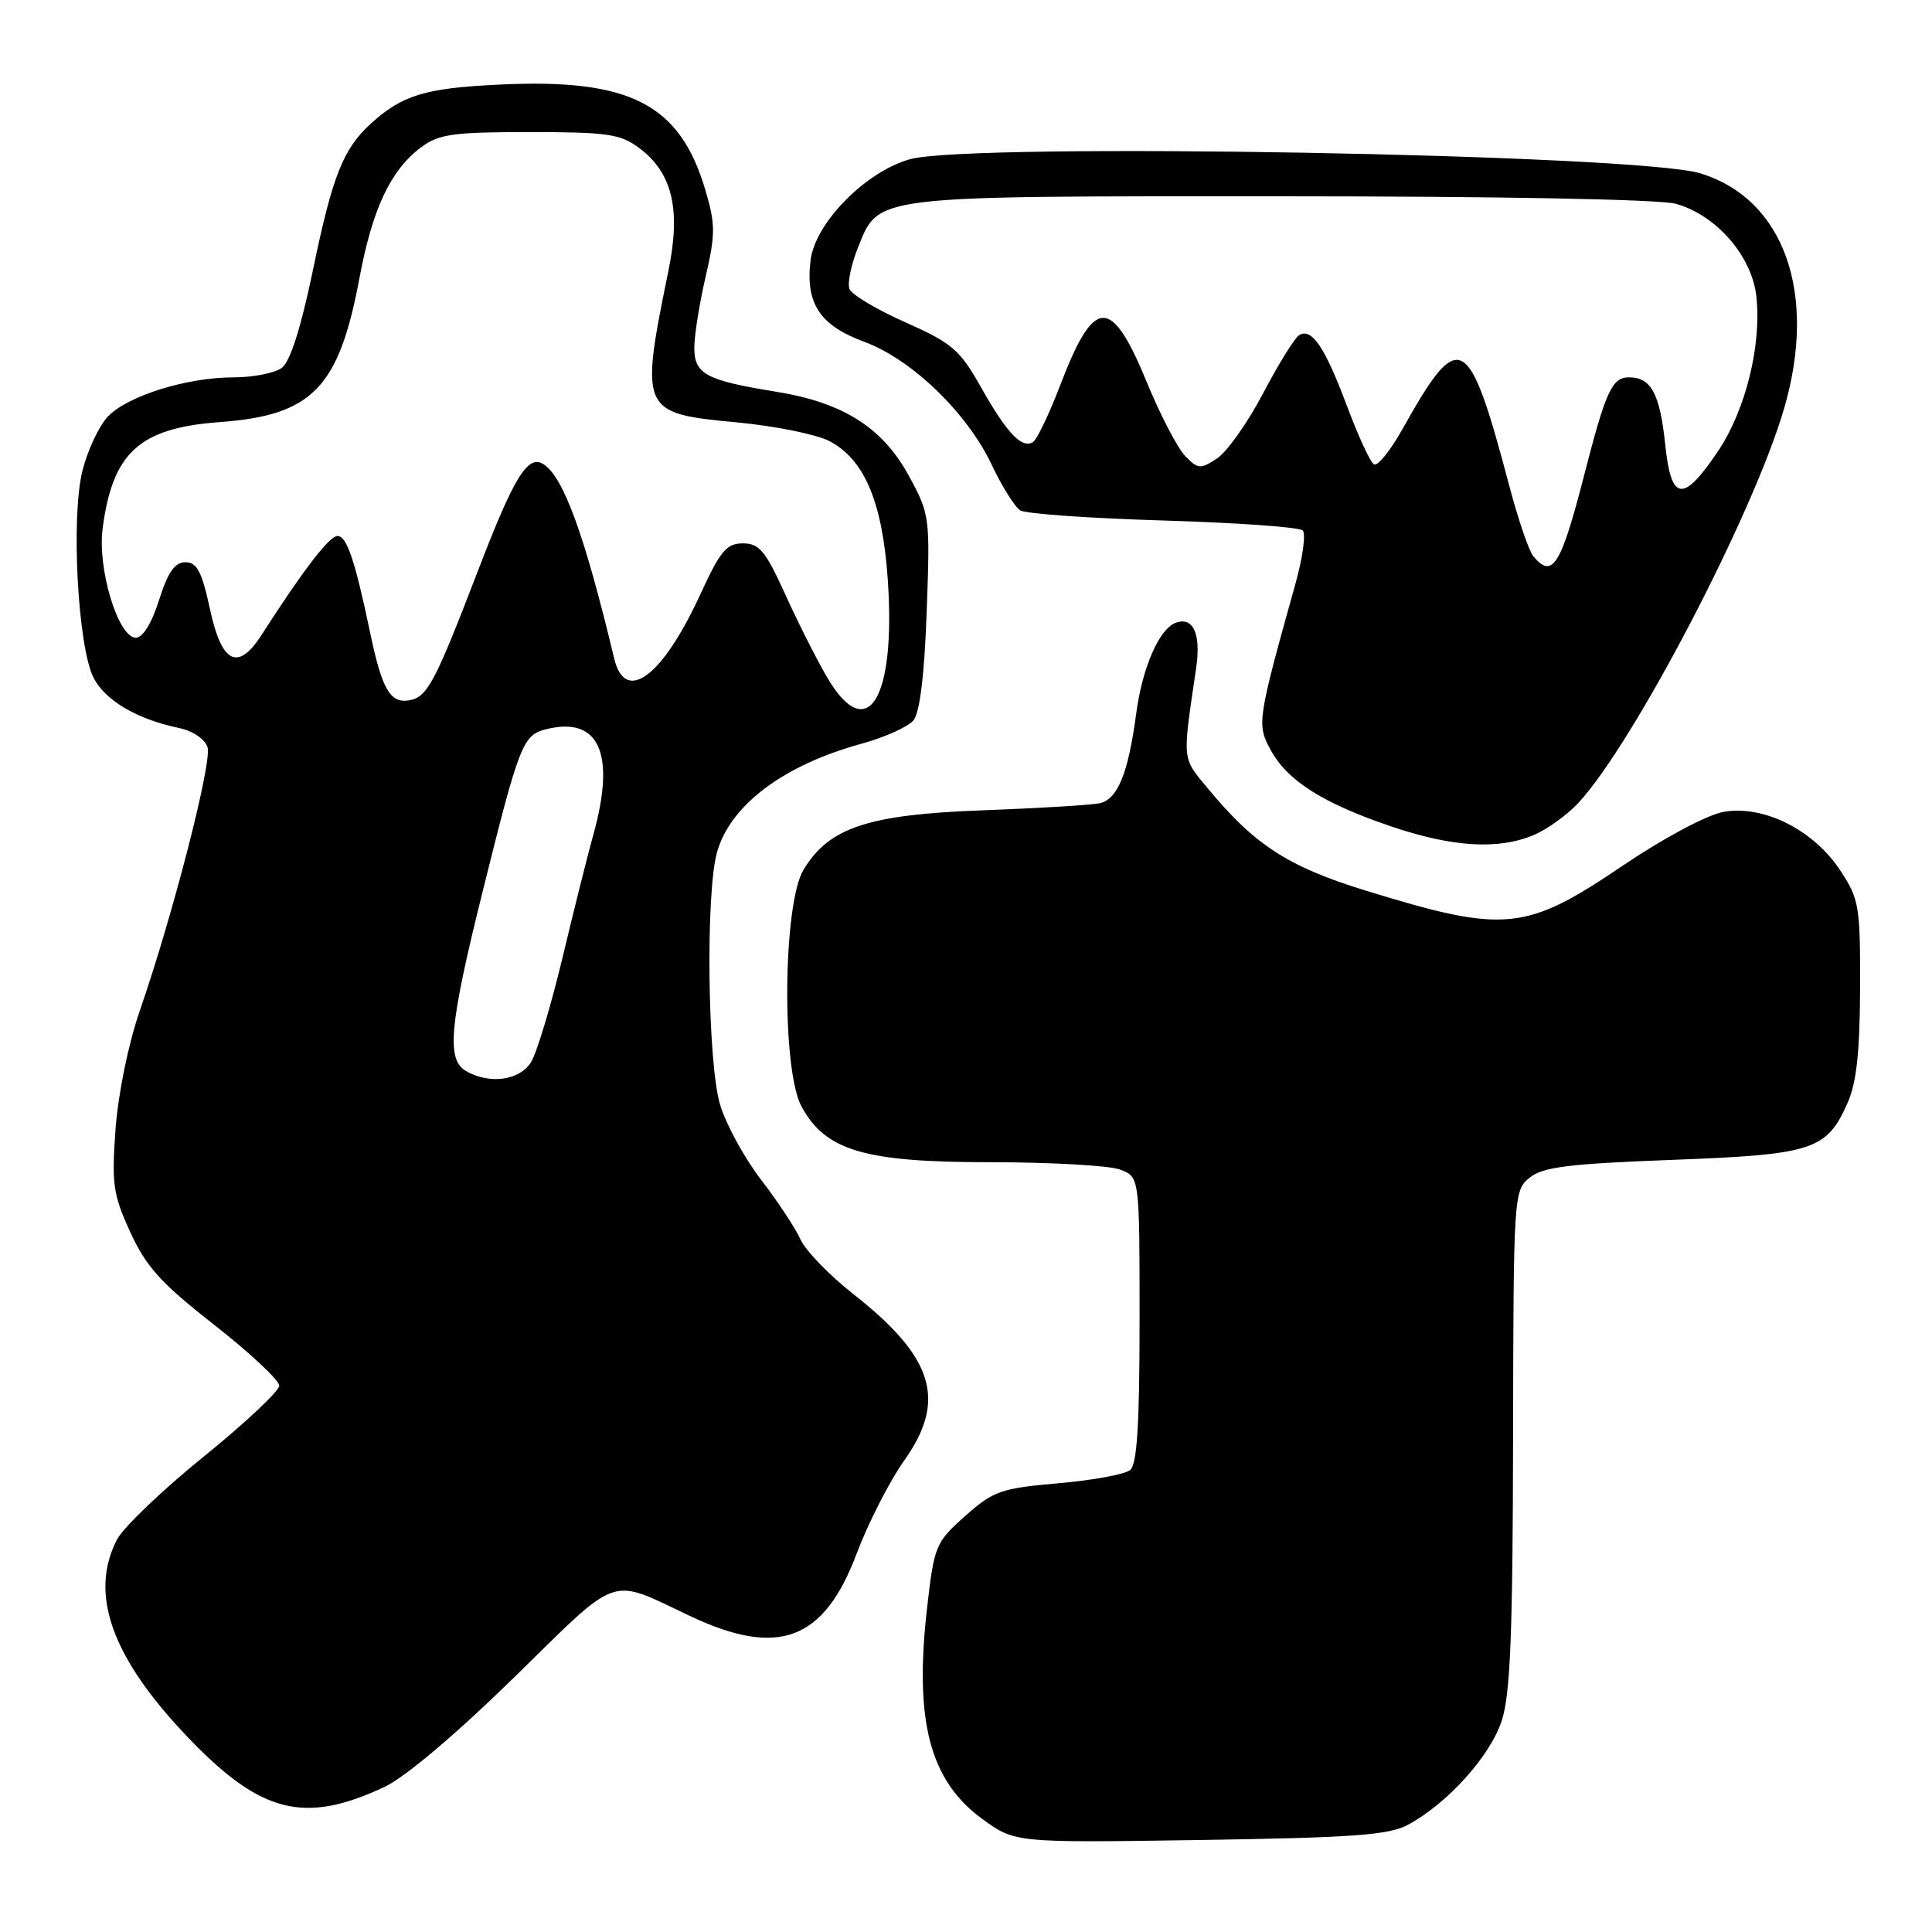 <?xml version="1.0" encoding="UTF-8" standalone="no"?>
<!DOCTYPE svg PUBLIC "-//W3C//DTD SVG 1.1//EN" "http://www.w3.org/Graphics/SVG/1.1/DTD/svg11.dtd" >
<svg xmlns="http://www.w3.org/2000/svg" xmlns:xlink="http://www.w3.org/1999/xlink" version="1.1" viewBox="0 0 256 256">
 <g >
 <path fill="currentColor"
d=" M 186.55 241.80 C 191.82 238.96 197.47 232.68 199.00 227.97 C 200.13 224.46 200.45 216.42 200.49 190.64 C 200.54 158.30 200.58 157.76 202.68 156.05 C 204.45 154.63 207.81 154.21 221.54 153.69 C 240.23 152.99 242.03 152.41 244.80 146.17 C 246.00 143.48 246.44 139.41 246.47 130.93 C 246.50 120.02 246.35 119.13 243.82 115.30 C 240.26 109.92 233.60 106.61 228.32 107.59 C 226.16 107.99 220.44 111.05 215.15 114.62 C 202.10 123.45 199.48 123.71 180.87 117.98 C 170.71 114.85 166.25 111.96 160.11 104.55 C 156.57 100.27 156.65 101.07 158.50 88.50 C 159.16 83.96 158.09 81.64 155.75 82.54 C 153.58 83.38 151.37 88.47 150.56 94.50 C 149.49 102.53 148.09 105.95 145.67 106.44 C 144.48 106.68 137.52 107.10 130.21 107.37 C 115.03 107.93 109.86 109.64 106.48 115.23 C 103.73 119.77 103.55 141.77 106.22 146.65 C 109.42 152.49 114.55 154.00 131.25 154.00 C 139.29 154.00 147.02 154.44 148.43 154.98 C 151.00 155.95 151.00 155.95 151.00 174.85 C 151.00 188.76 150.67 194.03 149.75 194.79 C 149.06 195.36 144.78 196.15 140.23 196.54 C 132.61 197.21 131.64 197.55 127.89 200.88 C 123.97 204.37 123.79 204.80 122.85 213.00 C 121.12 228.03 123.19 235.94 130.17 241.03 C 134.50 244.18 134.50 244.18 159.00 243.81 C 179.32 243.50 184.02 243.16 186.55 241.80 Z  M 51.00 236.75 C 53.71 235.47 60.53 229.70 68.17 222.22 C 82.31 208.38 80.56 208.99 91.41 214.12 C 103.13 219.66 109.17 217.41 113.52 205.84 C 115.04 201.80 117.88 196.25 119.83 193.50 C 125.48 185.53 123.74 179.86 113.07 171.47 C 109.89 168.98 106.74 165.71 106.06 164.22 C 105.39 162.72 103.03 159.16 100.83 156.30 C 98.63 153.44 96.20 148.98 95.42 146.39 C 93.76 140.89 93.48 118.42 95.00 112.96 C 96.73 106.71 103.81 101.38 114.12 98.56 C 117.21 97.71 120.32 96.32 121.03 95.46 C 121.88 94.43 122.49 89.49 122.79 81.07 C 123.25 68.47 123.21 68.15 120.43 63.05 C 116.95 56.66 111.72 53.34 102.86 51.91 C 93.54 50.40 92.00 49.57 92.00 46.08 C 92.00 44.46 92.67 40.24 93.49 36.71 C 94.81 30.99 94.81 29.72 93.45 25.13 C 90.06 13.74 83.45 10.37 66.12 11.21 C 56.31 11.68 53.33 12.59 49.15 16.37 C 45.47 19.72 44.05 23.29 41.46 35.82 C 39.85 43.54 38.45 47.92 37.33 48.75 C 36.39 49.44 33.54 50.00 30.99 50.00 C 24.73 50.00 16.85 52.47 14.26 55.23 C 13.10 56.48 11.60 59.68 10.93 62.35 C 9.38 68.52 10.31 85.77 12.41 89.83 C 13.96 92.83 18.16 95.30 23.70 96.46 C 25.55 96.85 27.16 97.93 27.50 99.01 C 28.13 100.97 22.89 121.33 18.50 134.00 C 17.00 138.35 15.66 144.91 15.31 149.61 C 14.78 156.89 14.98 158.28 17.27 163.28 C 19.37 167.86 21.33 170.03 28.41 175.57 C 33.13 179.27 37.00 182.89 37.00 183.60 C 37.00 184.32 32.50 188.55 27.00 193.00 C 21.50 197.45 16.33 202.40 15.50 204.00 C 11.77 211.22 14.82 219.69 24.94 230.25 C 34.58 240.32 40.37 241.76 51.00 236.75 Z  M 203.28 110.62 C 205.05 109.87 207.70 107.95 209.16 106.37 C 216.52 98.41 232.39 67.97 236.42 54.07 C 240.85 38.82 236.38 26.34 225.28 22.96 C 216.95 20.43 128.67 18.85 120.60 21.09 C 114.70 22.73 107.99 29.55 107.40 34.51 C 106.72 40.23 108.62 43.11 114.52 45.29 C 120.79 47.60 128.15 54.69 131.41 61.59 C 132.77 64.46 134.47 67.18 135.19 67.63 C 135.91 68.08 144.45 68.68 154.17 68.97 C 163.89 69.26 172.19 69.85 172.62 70.29 C 173.05 70.72 172.62 73.87 171.67 77.29 C 166.59 95.48 166.52 95.96 168.36 99.36 C 170.57 103.43 175.24 106.41 184.24 109.47 C 192.45 112.27 198.57 112.64 203.28 110.62 Z  M 61.75 141.92 C 59.12 140.39 59.54 135.89 63.92 118.26 C 68.81 98.58 69.27 97.40 72.35 96.63 C 79.38 94.86 81.62 99.82 78.63 110.57 C 77.87 113.28 76.02 120.67 74.51 127.00 C 72.99 133.32 71.13 139.51 70.36 140.75 C 68.85 143.17 64.84 143.72 61.75 141.92 Z  M 109.59 89.74 C 108.22 87.40 105.72 82.45 104.04 78.74 C 101.43 72.99 100.61 72.00 98.44 72.00 C 96.27 72.00 95.44 73.00 92.80 78.75 C 87.78 89.68 82.84 93.36 81.38 87.25 C 77.46 70.85 74.65 63.13 71.97 61.48 C 69.94 60.23 68.10 63.22 63.45 75.32 C 57.58 90.61 56.61 92.43 54.14 92.81 C 51.71 93.19 50.61 91.29 49.08 84.00 C 47.03 74.20 45.95 71.00 44.71 71.02 C 43.63 71.03 40.13 75.60 34.66 84.13 C 31.54 88.99 29.37 87.92 27.83 80.75 C 26.75 75.74 26.10 74.50 24.57 74.50 C 23.16 74.50 22.25 75.80 21.08 79.50 C 20.11 82.57 18.92 84.50 18.00 84.50 C 15.66 84.50 12.89 75.38 13.60 70.01 C 14.93 59.93 18.48 56.72 29.12 55.93 C 41.39 55.03 44.91 51.40 47.63 36.84 C 49.36 27.62 51.76 22.53 55.82 19.50 C 58.14 17.77 60.06 17.50 70.18 17.50 C 80.47 17.50 82.19 17.75 84.68 19.60 C 89.07 22.86 90.24 27.68 88.59 35.77 C 84.77 54.52 84.88 54.77 97.66 55.97 C 102.66 56.44 108.15 57.55 109.87 58.43 C 114.52 60.84 116.92 66.48 117.63 76.73 C 118.74 92.66 114.92 98.84 109.59 89.74 Z  M 203.18 73.71 C 202.59 73.01 201.17 68.85 200.01 64.46 C 194.59 43.95 193.42 43.31 185.88 56.78 C 184.25 59.69 182.53 61.83 182.05 61.53 C 181.56 61.23 179.95 57.73 178.46 53.74 C 175.53 45.93 173.80 43.39 172.13 44.42 C 171.55 44.78 169.40 48.25 167.36 52.13 C 165.33 56.00 162.58 59.88 161.26 60.75 C 159.05 62.20 158.73 62.17 157.03 60.41 C 156.02 59.36 153.74 54.98 151.97 50.67 C 147.24 39.17 144.99 39.25 140.47 51.07 C 139.02 54.87 137.40 58.25 136.87 58.58 C 135.40 59.49 133.40 57.38 129.98 51.30 C 127.17 46.33 126.16 45.46 119.97 42.71 C 116.18 41.03 112.85 39.04 112.56 38.30 C 112.27 37.55 112.76 35.14 113.64 32.93 C 116.49 25.82 115.04 26.00 169.70 26.01 C 198.64 26.01 219.94 26.41 222.04 27.00 C 227.39 28.48 232.12 33.90 232.72 39.23 C 233.45 45.65 231.32 54.30 227.68 59.73 C 223.02 66.68 221.44 66.50 220.65 58.90 C 219.94 52.15 218.78 50.00 215.86 50.00 C 213.60 50.00 212.78 51.79 209.90 63.00 C 206.83 74.95 205.70 76.76 203.18 73.71 Z "/>
</g>
</svg>